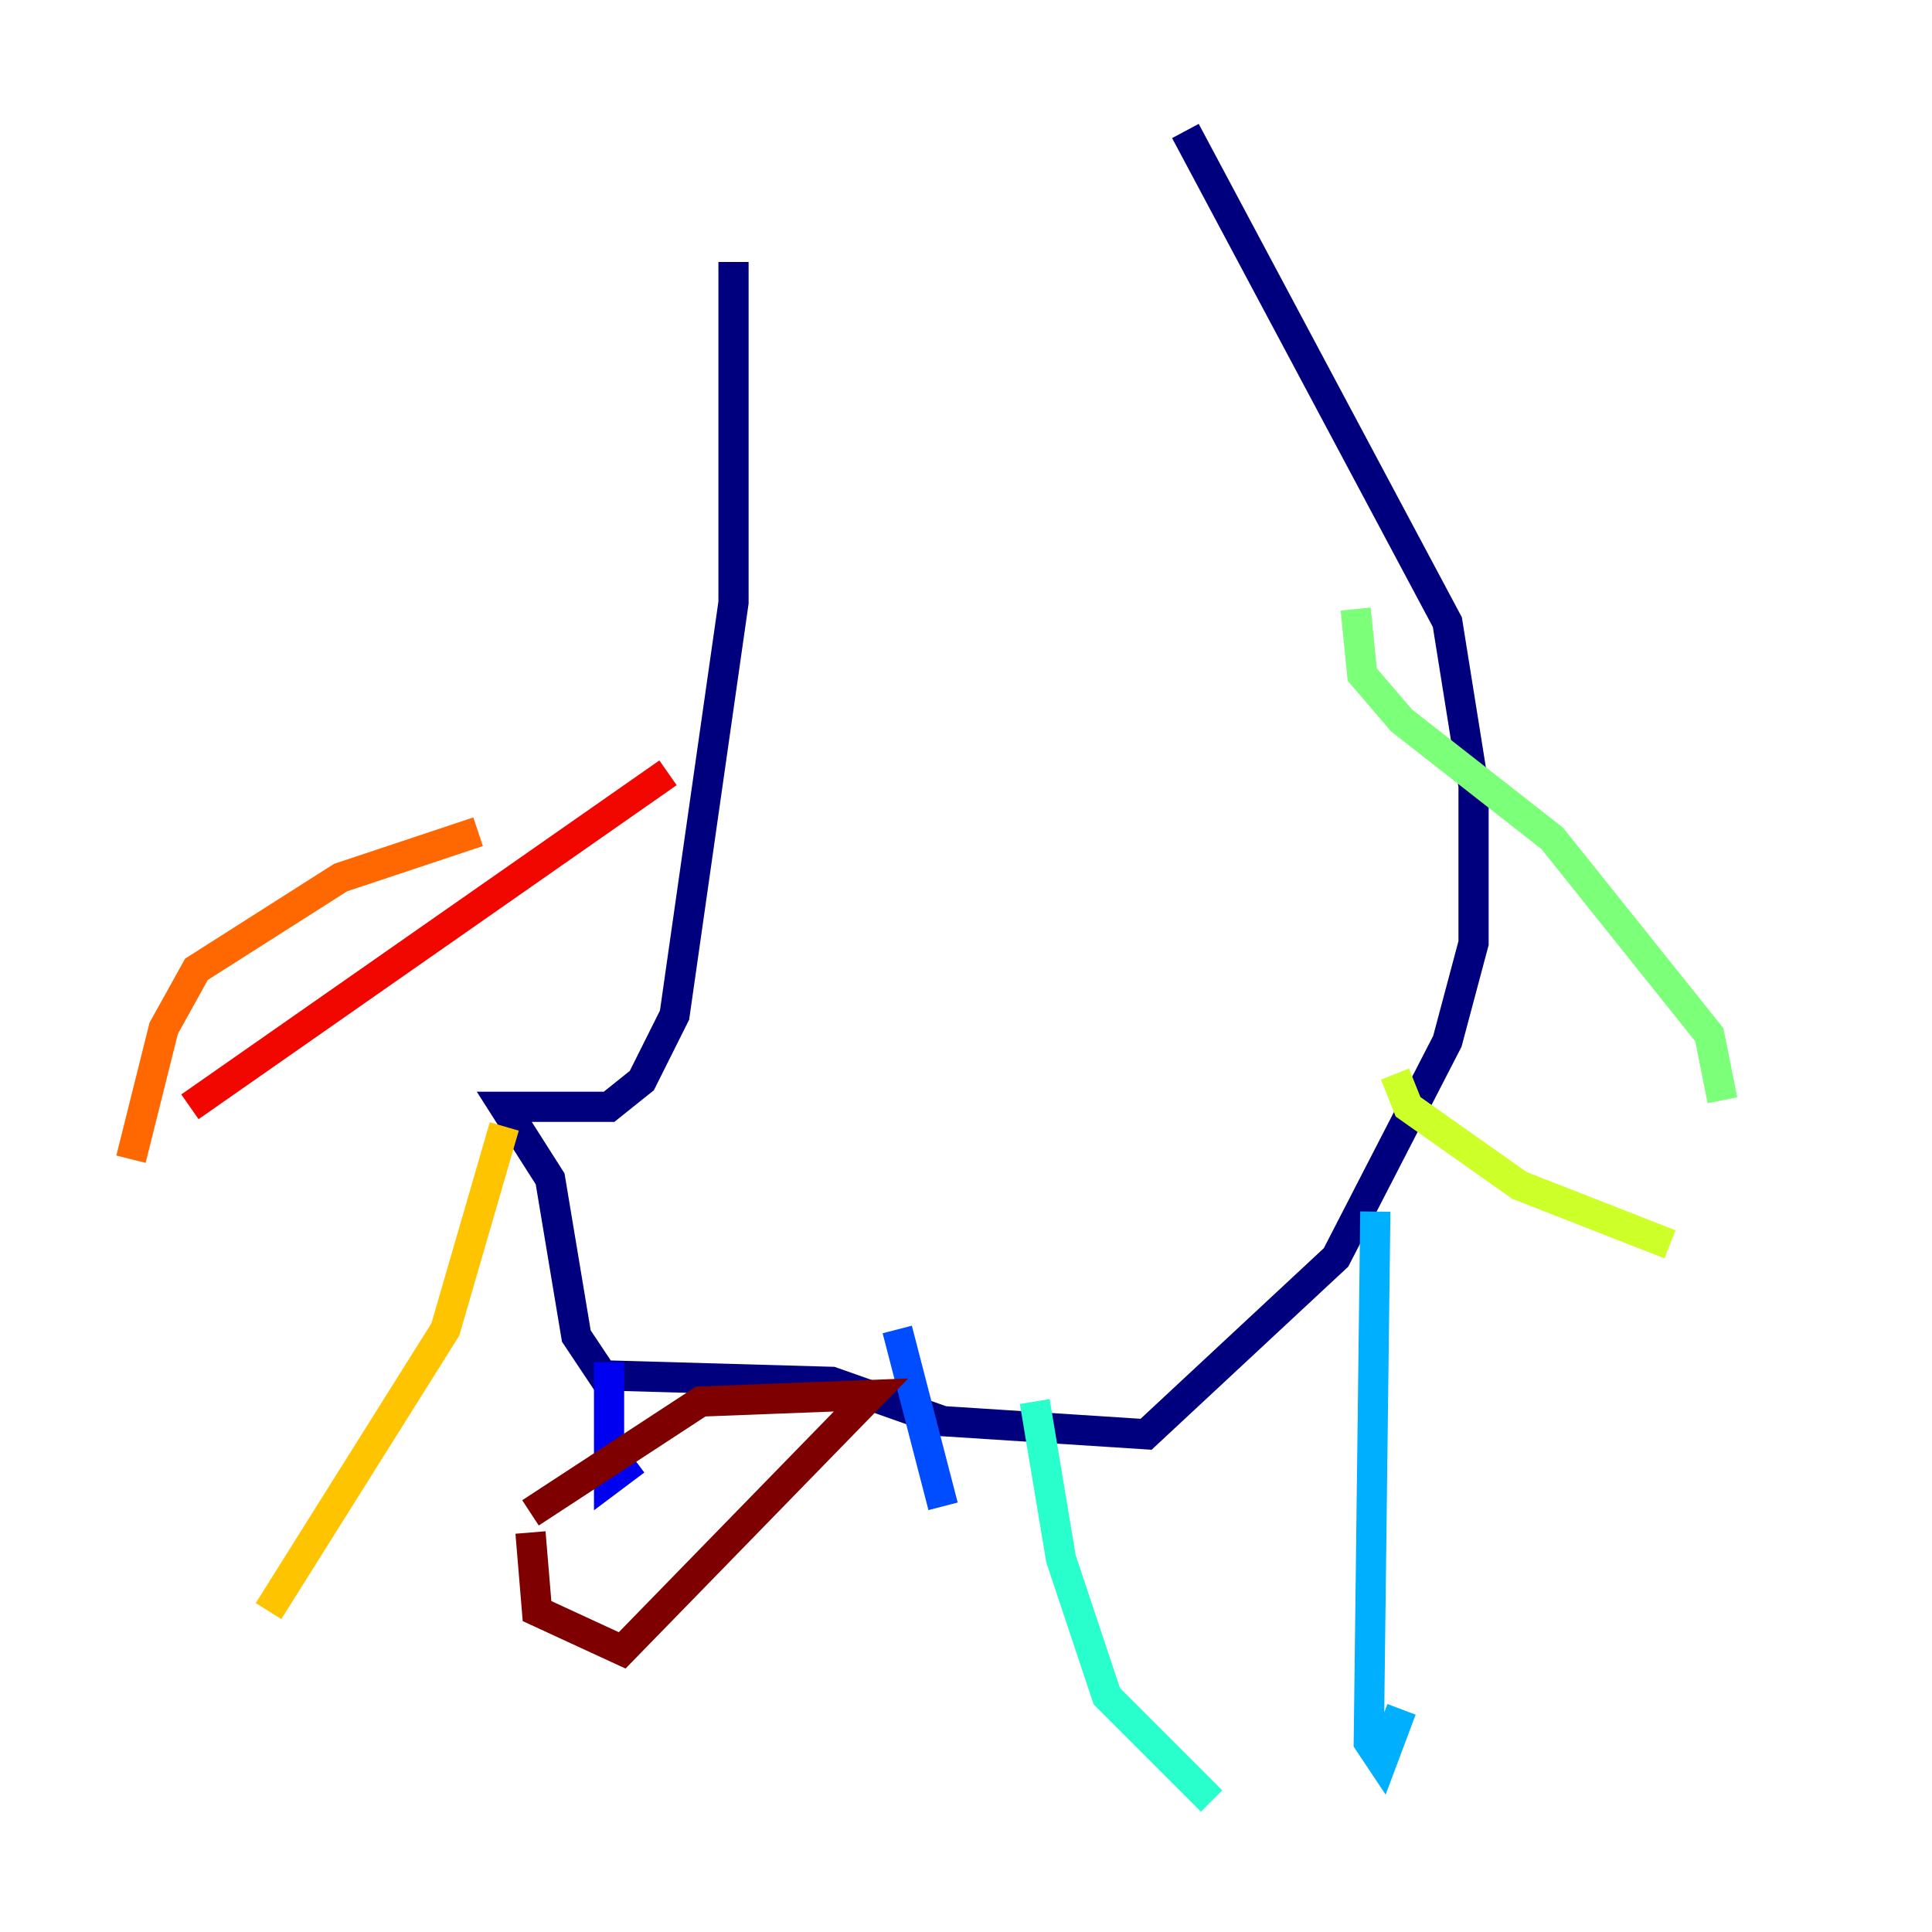 <?xml version="1.0" encoding="utf-8" ?>
<svg baseProfile="tiny" height="128" version="1.2" viewBox="0,0,128,128" width="128" xmlns="http://www.w3.org/2000/svg" xmlns:ev="http://www.w3.org/2001/xml-events" xmlns:xlink="http://www.w3.org/1999/xlink"><defs /><polyline fill="none" points="48.597,17.356 48.597,39.919 44.691,67.254 42.522,71.593 40.352,73.329 33.41,73.329 36.447,78.102 38.183,88.515 39.919,91.119 55.105,91.552 62.481,94.156 75.932,95.024 88.515,83.308 95.891,68.99 97.627,62.481 97.627,52.068 95.891,41.22 78.536,8.678" stroke="#00007f" stroke-width="2" /><polyline fill="none" points="40.352,90.251 40.352,98.061 42.088,96.759" stroke="#0000f1" stroke-width="2" /><polyline fill="none" points="59.444,88.081 62.481,99.797" stroke="#004cff" stroke-width="2" /><polyline fill="none" points="91.119,80.271 90.685,115.417 91.552,116.719 92.854,113.248" stroke="#00b0ff" stroke-width="2" /><polyline fill="none" points="68.556,92.854 70.291,103.268 73.329,112.38 80.271,119.322" stroke="#29ffcd" stroke-width="2" /><polyline fill="none" points="89.817,40.352 90.251,44.691 92.854,47.729 102.834,55.539 113.248,68.556 114.115,72.895" stroke="#7cff79" stroke-width="2" /><polyline fill="none" points="92.42,71.159 93.288,73.329 100.664,78.536 110.644,82.441" stroke="#cdff29" stroke-width="2" /><polyline fill="none" points="33.41,74.63 29.505,88.081 17.79,106.739" stroke="#ffc400" stroke-width="2" /><polyline fill="none" points="31.675,55.105 22.563,58.142 13.017,64.217 10.848,68.122 8.678,76.8" stroke="#ff6700" stroke-width="2" /><polyline fill="none" points="44.258,51.2 12.583,73.329" stroke="#f10700" stroke-width="2" /><polyline fill="none" points="35.146,101.532 35.58,106.739 41.22,109.342 57.709,92.42 46.427,92.854 35.146,100.231" stroke="#7f0000" stroke-width="2" /></svg>